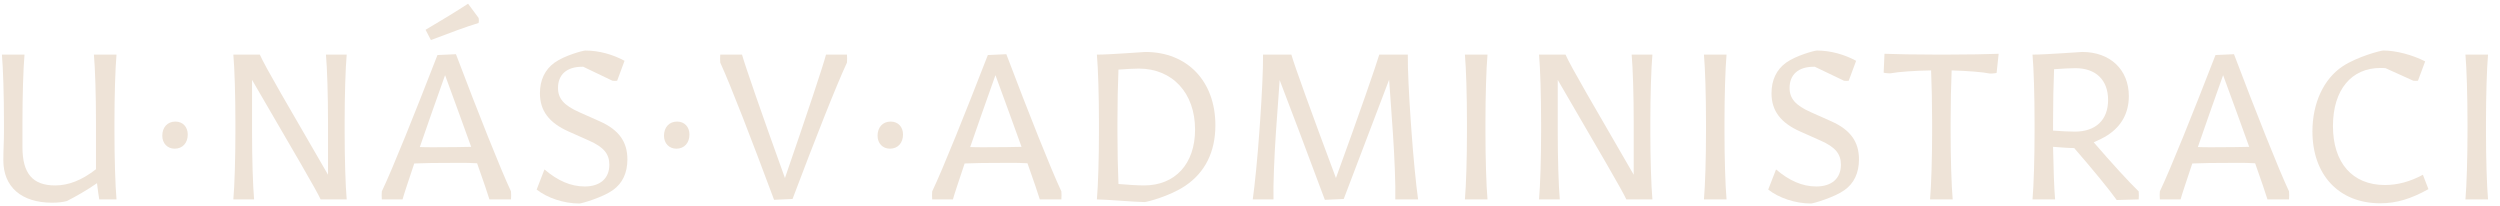 <?xml version="1.0" encoding="UTF-8"?><svg id="popisky" xmlns="http://www.w3.org/2000/svg" viewBox="0 0 1539.41 126.67"><defs><style>.cls-1{fill:#eee3d7;stroke-width:0px;}</style></defs><path class="cls-1" d="m32.03,124.81c-18.84,0-29.97-9.74-29.97-26.05,0-6.58.38-11.63.38-17.45v-6.07c0-16.44-.51-33-1.26-41.6h13.91c-.76,8.72-1.26,25.42-1.26,41.48v15.55c0,16.19,6.32,23.52,20.11,23.52,8.22,0,16.44-3.16,25.16-9.99v-28.96c0-16.44-.51-33-1.27-41.6h13.91c-.76,8.72-1.26,25.42-1.26,41.48v6.07c0,16.44.51,33,1.26,41.6h-10.62c-.38-2.02-.89-5.82-1.39-9.99-6.2,4.3-13.28,8.35-18.59,11-2.15.63-5.56,1.01-9.1,1.01Z"/><path class="cls-1" d="m107.52,91.55c-4.43,0-7.59-3.29-7.59-7.97,0-5.18,3.16-8.72,8.09-8.72,4.55,0,7.59,3.29,7.59,7.97,0,5.18-3.16,8.73-8.09,8.73Z"/><path class="cls-1" d="m197.43,122.78c-2.15-4.93-16.31-29.08-42.23-73.59v31.99c0,16.44.51,33,1.26,41.6h-12.77c.76-8.72,1.26-25.42,1.26-41.48v-6.07c0-16.44-.51-33-1.26-41.6h16.31c3.16,7.33,17.83,32.24,41.98,73.97v-32.37c0-16.44-.51-33-1.27-41.6h12.77c-.76,8.72-1.26,25.42-1.26,41.48v6.07c0,16.44.51,33,1.26,41.6h-16.06Z"/><path class="cls-1" d="m255.09,100.65c-3.79,11.38-6.45,19.22-7.21,22.13h-12.77c-.13-.51-.13-4.55,0-4.93,6.7-14.04,20.23-47.8,34.27-83.96l11.38-.51c13.91,36.67,27.31,70.43,33.89,84.47.13.38.13,4.43,0,4.93h-13.28c-.88-2.91-3.54-10.87-7.59-22.25-3.67-.25-6.96-.25-12.14-.25-13.28,0-20.86.13-26.55.38Zm35.03-10.24c-4.43-12.27-9.86-27.31-16.06-44.13-6.07,16.82-11.25,31.99-15.55,44.26,2.53.13,5.31.13,8.98.13,10.5,0,17.45-.13,22.63-.25Zm-24.78-65.75l-3.29-6.32c9.48-5.56,19.22-11.51,26.17-16.06l6.45,8.72c.25.63.25,2.53,0,3.16-6.83,2.02-18.08,6.2-29.34,10.5Z"/><path class="cls-1" d="m356.76,125.31c-9.74,0-19.98-3.54-26.3-8.6l4.8-12.39c7.97,6.83,16.06,10.5,24.78,10.5,9.48,0,15.17-4.93,15.17-13.4,0-6.7-3.54-10.87-12.39-14.79l-12.77-5.69c-11.89-5.31-17.58-12.65-17.58-23.52,0-8.09,3.04-14.54,8.98-18.84,6.2-4.43,17.58-7.46,18.97-7.46,8.35,0,16.95,2.4,24.15,6.32l-4.55,12.27c-.51.13-2.4.13-2.91,0l-17.96-8.6h-.76c-9.36,0-14.79,4.81-14.79,13.02,0,6.58,3.67,10.75,13.02,14.92l12.77,5.69c11.63,5.18,16.94,12.52,16.94,23.39,0,8.35-3.03,14.79-8.98,18.97-6.2,4.43-19.22,8.22-20.61,8.22Z"/><path class="cls-1" d="m416.45,91.55c-4.43,0-7.59-3.29-7.59-7.97,0-5.18,3.16-8.72,8.09-8.72,4.55,0,7.59,3.29,7.59,7.97,0,5.18-3.16,8.73-8.09,8.73Z"/><path class="cls-1" d="m476.64,123.03c-13.66-36.67-26.68-70.43-33.13-84.47-.13-.38-.13-4.43,0-4.93h13.4c1.77,6.45,12.14,36.42,26.43,76,13.66-39.58,23.65-69.55,25.29-76h12.9c.13.51.13,4.55,0,4.93-6.58,14.04-19.85,47.8-33.51,83.96l-11.38.51Z"/><path class="cls-1" d="m547.96,91.55c-4.43,0-7.59-3.29-7.59-7.97,0-5.18,3.16-8.72,8.09-8.72,4.55,0,7.59,3.29,7.59,7.97,0,5.18-3.16,8.73-8.09,8.73Z"/><path class="cls-1" d="m593.99,100.65c-3.79,11.38-6.45,19.22-7.21,22.13h-12.77c-.13-.51-.13-4.55,0-4.93,6.7-14.04,20.23-47.8,34.27-83.96l11.38-.51c13.91,36.67,27.31,70.43,33.89,84.47.13.38.13,4.43,0,4.93h-13.28c-.88-2.91-3.54-10.87-7.59-22.25-3.67-.25-6.96-.25-12.14-.25-13.28,0-20.86.13-26.55.38Zm35.03-10.24c-4.43-12.27-9.86-27.31-16.06-44.13-6.07,16.82-11.25,31.99-15.55,44.26,2.53.13,5.31.13,8.98.13,10.5,0,17.45-.13,22.63-.25Z"/><path class="cls-1" d="m704.77,124.43c-5.31,0-24.15-1.64-29.34-1.64.76-8.72,1.26-25.42,1.26-41.48v-6.07c0-16.44-.51-33-1.26-41.6,8.09,0,28.58-1.64,29.84-1.64,25.92,0,43.12,18.08,43.12,45.14,0,16.31-6.32,29.08-18.59,37.3-9.61,6.45-23.77,9.99-25.04,9.99Zm31.11-44.64c0-22.51-13.91-37.56-34.65-37.56-2.66,0-7.59.25-12.52.63-.38,8.98-.63,20.74-.63,32.25v6.07c0,11.63.25,23.27.63,32.12,5.82.51,12.14.88,15.81.88,18.97,0,31.36-13.15,31.36-34.39Z"/><path class="cls-1" d="m815.79,123.03c-10.88-29.34-21.37-56.78-27.82-73.72l-2.28,31.87c-1.01,14.67-1.77,33-1.52,41.6h-12.77c1.26-8.72,3.03-26.81,4.05-41.48l.51-7.21c1.01-14.54,1.9-31.87,1.77-40.46h17.45c1.77,6.45,12.65,36.42,27.44,76,14.42-39.58,24.79-69.55,26.68-76h17.58c-.13,8.72.76,25.8,1.77,40.34l.51,7.21c1.01,14.42,2.78,32.88,4.05,41.6h-14.04c.25-8.6-.51-26.93-1.52-41.48l-2.28-32.24c-6.45,17.07-16.94,44.51-27.95,73.47l-11.63.51Z"/><path class="cls-1" d="m902.04,122.78c.76-8.72,1.26-25.42,1.26-41.48v-6.07c0-16.44-.51-33-1.26-41.6h13.91c-.76,8.72-1.26,25.42-1.26,41.48v6.07c0,16.44.51,33,1.26,41.6h-13.91Z"/><path class="cls-1" d="m1001.43,122.78c-2.15-4.93-16.31-29.08-42.23-73.59v31.99c0,16.44.51,33,1.26,41.6h-12.77c.76-8.72,1.26-25.42,1.26-41.48v-6.07c0-16.44-.51-33-1.26-41.6h16.31c3.16,7.33,17.83,32.24,41.98,73.97v-32.37c0-16.44-.51-33-1.26-41.6h12.77c-.76,8.72-1.27,25.42-1.27,41.48v6.07c0,16.44.51,33,1.27,41.6h-16.06Z"/><path class="cls-1" d="m1049.23,122.78c.76-8.72,1.26-25.42,1.26-41.48v-6.07c0-16.44-.51-33-1.26-41.6h13.91c-.76,8.72-1.26,25.42-1.26,41.48v6.07c0,16.44.51,33,1.26,41.6h-13.91Z"/><path class="cls-1" d="m1115.11,125.31c-9.74,0-19.98-3.54-26.3-8.6l4.81-12.39c7.96,6.83,16.06,10.5,24.78,10.5,9.48,0,15.17-4.93,15.17-13.4,0-6.7-3.54-10.87-12.39-14.79l-12.77-5.69c-11.88-5.31-17.58-12.65-17.58-23.52,0-8.09,3.04-14.54,8.98-18.84,6.2-4.43,17.58-7.46,18.97-7.46,8.35,0,16.95,2.4,24.15,6.32l-4.55,12.27c-.51.13-2.4.13-2.91,0l-17.96-8.6h-.76c-9.36,0-14.79,4.81-14.79,13.02,0,6.58,3.67,10.75,13.02,14.92l12.77,5.69c11.63,5.18,16.94,12.52,16.94,23.39,0,8.35-3.03,14.79-8.98,18.97-6.2,4.43-19.22,8.22-20.61,8.22Z"/><path class="cls-1" d="m1188.46,122.78c.76-8.72,1.27-25.42,1.27-41.48v-6.07c0-11.51-.25-23.01-.63-31.87-9.99.13-20.23.88-24.91,1.77-.51.13-3.79-.13-4.3-.38l.51-11.63c5.82.25,19.73.51,33,.51h4.3c13.28,0,27.19-.25,33-.51l-1.26,11.76c-.51.25-3.79.51-4.3.38-4.17-.88-13.66-1.64-23.39-1.9-.38,8.98-.63,20.49-.63,31.74v6.07c0,16.44.51,33,1.27,41.6h-13.91Z"/><path class="cls-1" d="m1289.24,87.63c11.25,13.02,22,24.78,27.69,30.22.13.51.13,4.43,0,4.93l-13.53.38c-4.3-6.07-14.54-18.59-26.18-31.99-3.41,0-7.84-.38-13.02-.76.25,13.15.63,25.42,1.26,32.37h-13.91c.76-8.72,1.26-25.42,1.26-41.48v-6.07c0-16.44-.51-33-1.26-41.6,8.34,0,29.34-1.64,30.6-1.64,17.2,0,28.71,10.88,28.71,27.19,0,10.24-4.43,18.46-13.03,24.03-2.53,1.64-5.69,3.16-8.6,4.43Zm8.85-26.05c0-12.27-7.46-19.6-20.11-19.6-2.78,0-7.97.25-13.15.63-.38,8.98-.63,20.86-.63,32.5v5.31c5.06.38,10.24.63,13.4.63,12.9,0,20.49-7.21,20.49-19.47Z"/><path class="cls-1" d="m1349.94,100.65c-3.79,11.38-6.45,19.22-7.21,22.13h-12.77c-.13-.51-.13-4.55,0-4.93,6.7-14.04,20.23-47.8,34.27-83.96l11.38-.51c13.91,36.67,27.31,70.43,33.89,84.47.13.38.13,4.43,0,4.93h-13.28c-.89-2.91-3.54-10.87-7.59-22.25-3.67-.25-6.96-.25-12.14-.25-13.28,0-20.87.13-26.55.38Zm35.03-10.24c-4.42-12.27-9.86-27.31-16.06-44.13-6.07,16.82-11.25,31.99-15.55,44.26,2.53.13,5.31.13,8.98.13,10.49,0,17.45-.13,22.63-.25Z"/><path class="cls-1" d="m1465.77,125.18c-25.8,0-41.86-17.7-41.86-44.26,0-17.45,6.96-32.37,18.59-40.08,8.98-5.94,23.52-9.74,25.04-9.74,7.71,0,17.96,2.66,25.79,6.7l-4.43,11.89c-.51.13-2.4.13-2.91,0l-17.07-7.71c-1.01-.13-2.02-.13-3.16-.13-17.7,0-29.21,13.28-29.21,35.79s11.89,36.29,31.99,36.29c7.71,0,15.43-2.02,23.39-6.32l3.41,8.85c-10.62,5.94-19.6,8.72-29.59,8.72Z"/><path class="cls-1" d="m1518.13,122.78c.76-8.72,1.26-25.42,1.26-41.48v-6.07c0-16.44-.51-33-1.26-41.6h13.91c-.76,8.72-1.26,25.42-1.26,41.48v6.07c0,16.44.51,33,1.26,41.6h-13.91Z"/></svg>